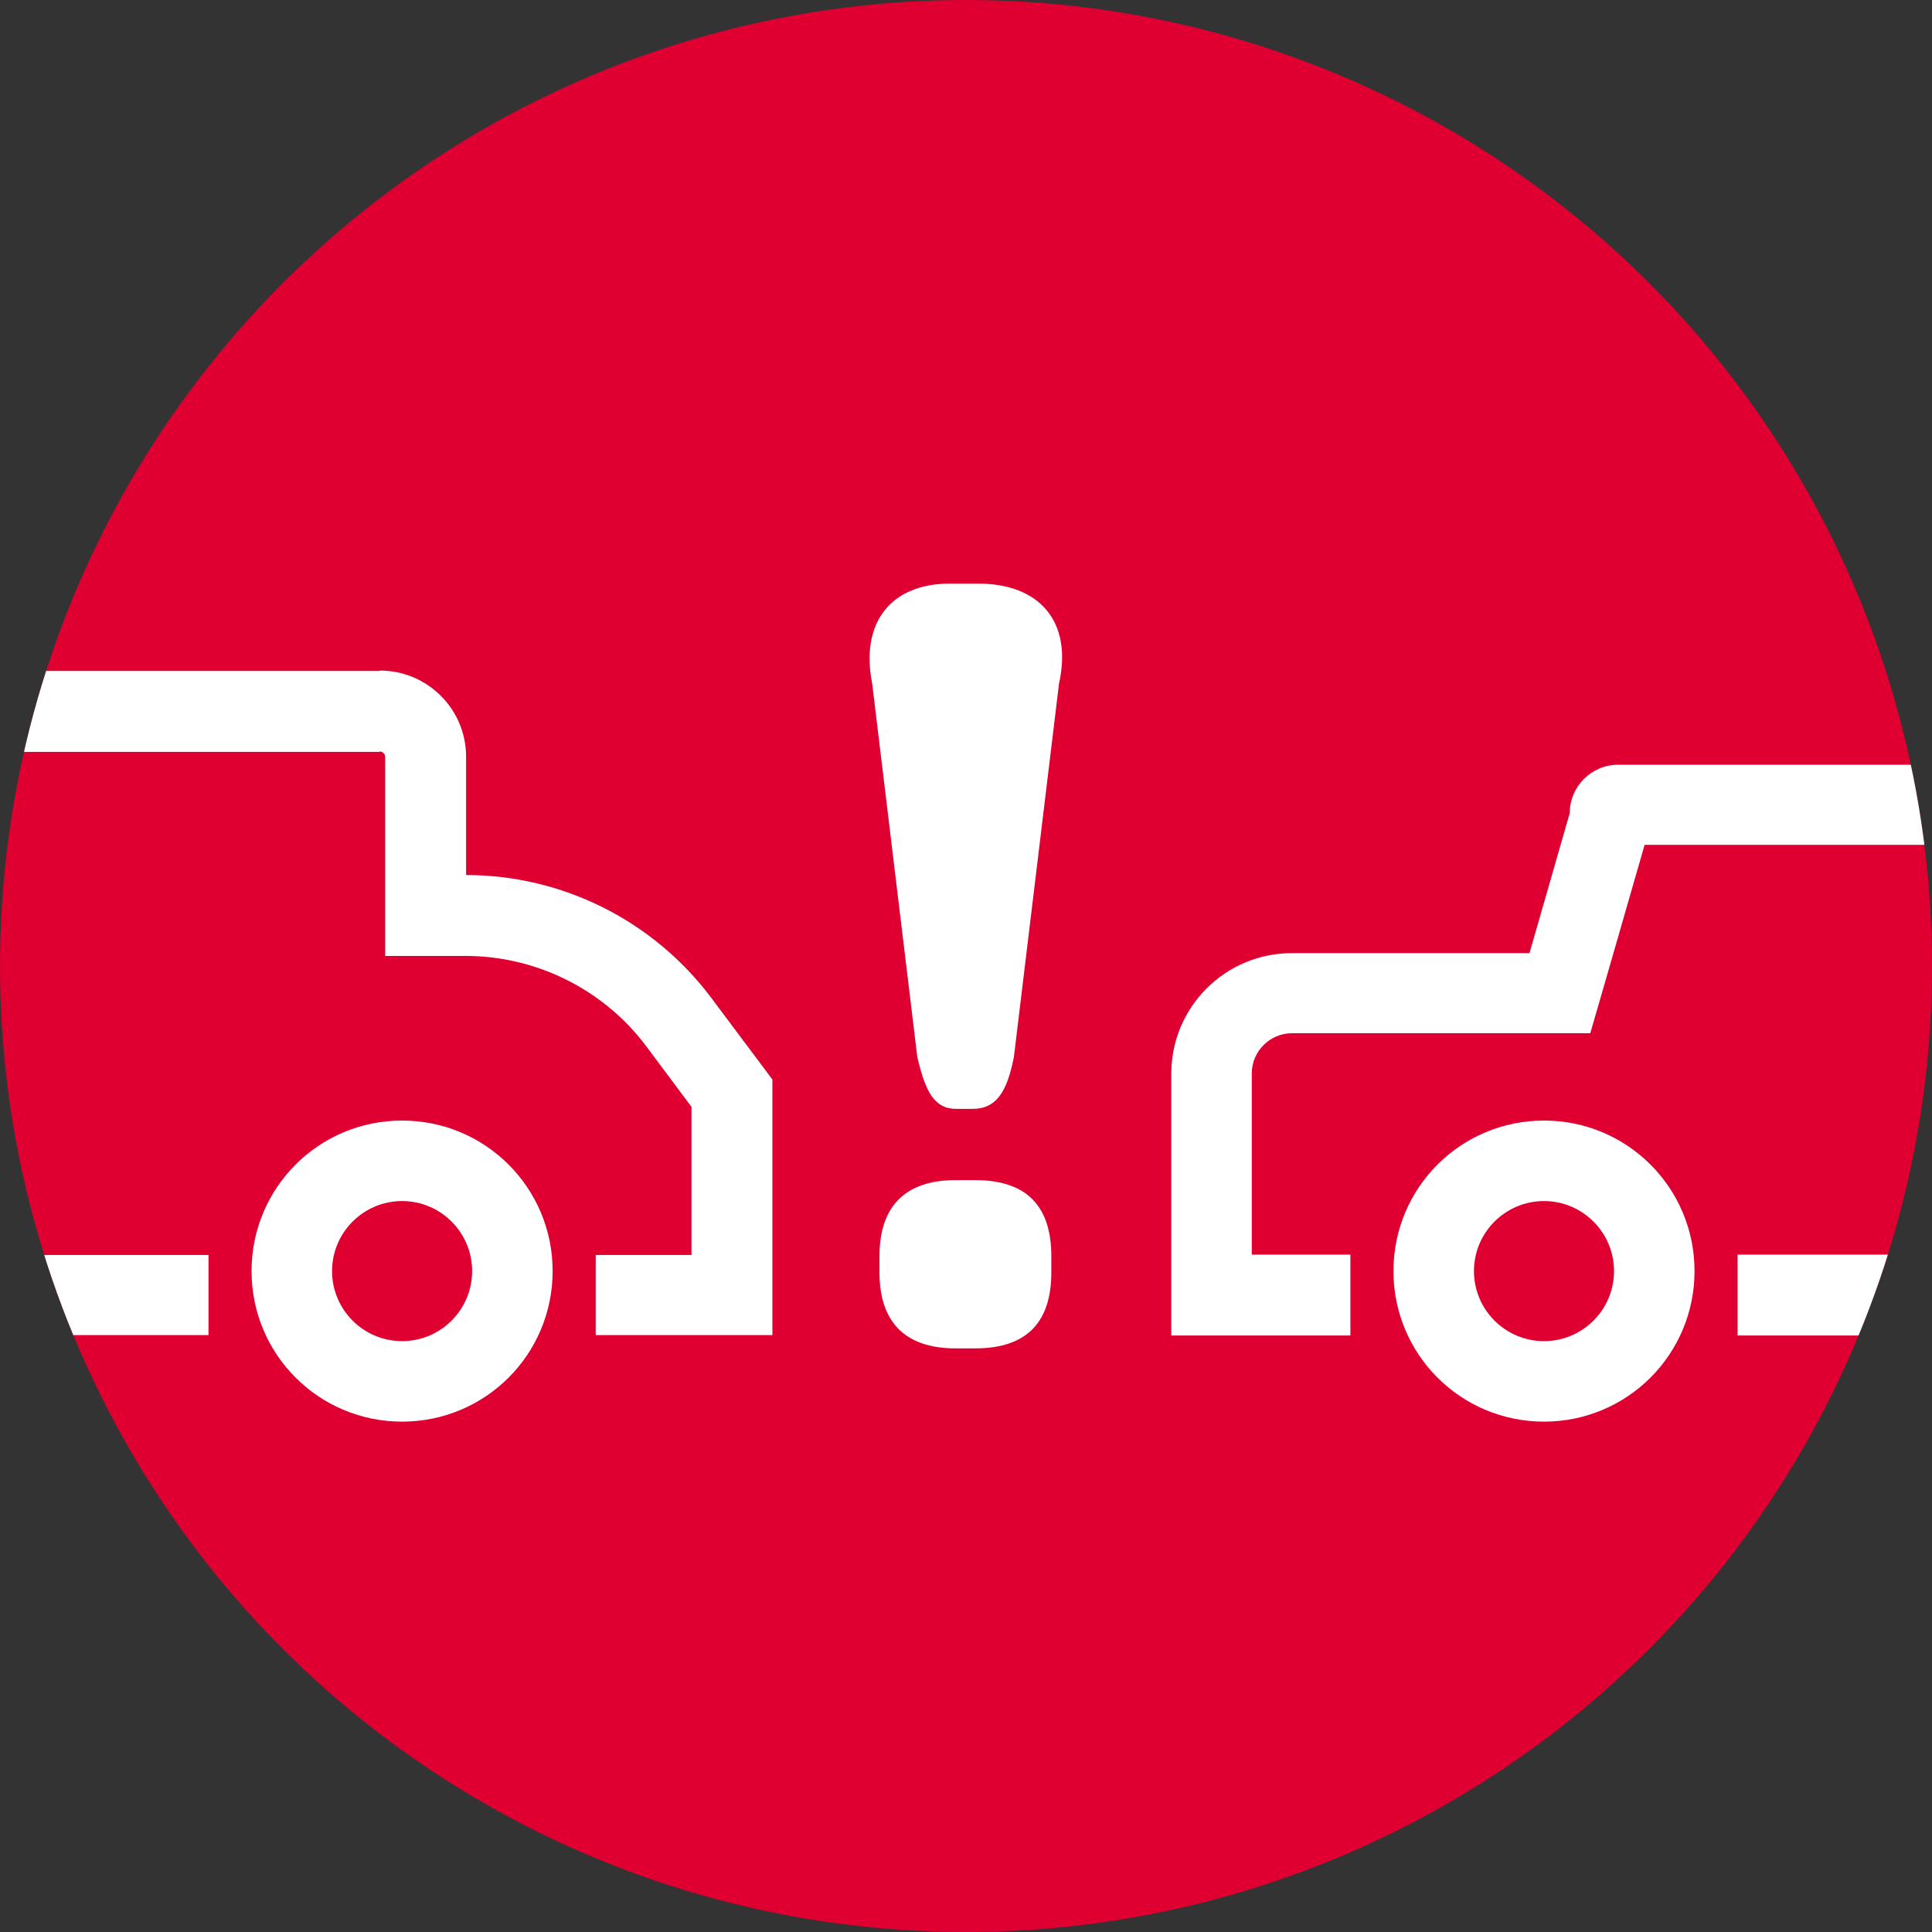<?xml version="1.0" encoding="UTF-8"?>
<svg id="icon" xmlns="http://www.w3.org/2000/svg" xmlns:xlink="http://www.w3.org/1999/xlink" viewBox="0 0 48 48">
  <rect x="0" y="0" width="48" height="48" fill="#333333" stroke="none"/>
  <defs>
    <style>
      .cls-1 {
        fill: #fff;
      }

      .cls-2 {
        fill: #df0031;
      }

      .cls-3 {
        fill: none;
      }

      .cls-4 {
        clip-path: url(#clippath);
      }
    </style>
    <clipPath id="clippath">
      <circle class="cls-3" cx="24" cy="24" r="24"/>
    </clipPath>
  </defs>
  <circle class="cls-2" cx="24" cy="24" r="24"/>
  <g class="cls-4">
    <g>
      <g>
        <path class="cls-1" d="M9.43,18.67c.08,0,.14.06.14.14v4.94h2c1.76,0,3.44.84,4.49,2.25l1.12,1.5v3.68H-11.11v-12.5H9.43M9.43,16.67H-13.11v16.5H19.19v-6.35l-1.52-2.03c-1.44-1.92-3.7-3.05-6.09-3.05v-2.94c0-1.18-.96-2.14-2.14-2.14h0Z"/>
        <g>
          <rect class="cls-2" x="5.18" y="29.98" width="9.62" height="4.28"/>
          <path class="cls-1" d="M9.99,29.84c.96,0,1.74.78,1.74,1.74s-.78,1.74-1.74,1.74-1.74-.78-1.74-1.74.78-1.74,1.74-1.74M9.99,27.84c-2.07,0-3.74,1.67-3.74,3.74s1.67,3.74,3.74,3.74,3.74-1.67,3.74-3.74-1.67-3.74-3.74-3.74h0Z"/>
        </g>
      </g>
      <g>
        <path class="cls-1" d="M55,21v10.17h-23.9v-4.5c0-.55.45-1,1-1h7.41l.42-1.45.93-3.23h14.15M57,19h-16.8c-.66,0-1.2.54-1.2,1.2l-1,3.48h-5.9c-1.66,0-3,1.34-3,3v6.5h27.9v-14.17h0Z"/>
        <g>
          <rect class="cls-2" x="33.55" y="29.98" width="9.62" height="4.28"/>
          <path class="cls-1" d="M38.36,29.84c.96,0,1.74.78,1.74,1.74s-.78,1.74-1.74,1.74-1.74-.78-1.74-1.74.78-1.74,1.74-1.74M38.36,27.84c-2.07,0-3.74,1.67-3.74,3.74s1.67,3.74,3.74,3.74,3.74-1.67,3.74-3.74-1.67-3.74-3.74-3.74h0Z"/>
        </g>
      </g>
    </g>
  </g>
  <path class="cls-1" d="M22.79,26.26l-1.12-9.27c-.31-1.57.51-2.49,1.92-2.49h.72c1.49,0,2.35.92,2,2.49l-1.12,9.27c-.17.86-.43,1.29-1.03,1.29h-.4c-.55,0-.77-.43-.97-1.29ZM21.85,31.61v-.4c0-1.23.63-1.89,1.89-1.89h.49c1.29,0,1.89.66,1.89,1.89v.4c0,1.23-.6,1.89-1.89,1.89h-.49c-1.26,0-1.89-.66-1.89-1.89Z"/>
</svg>